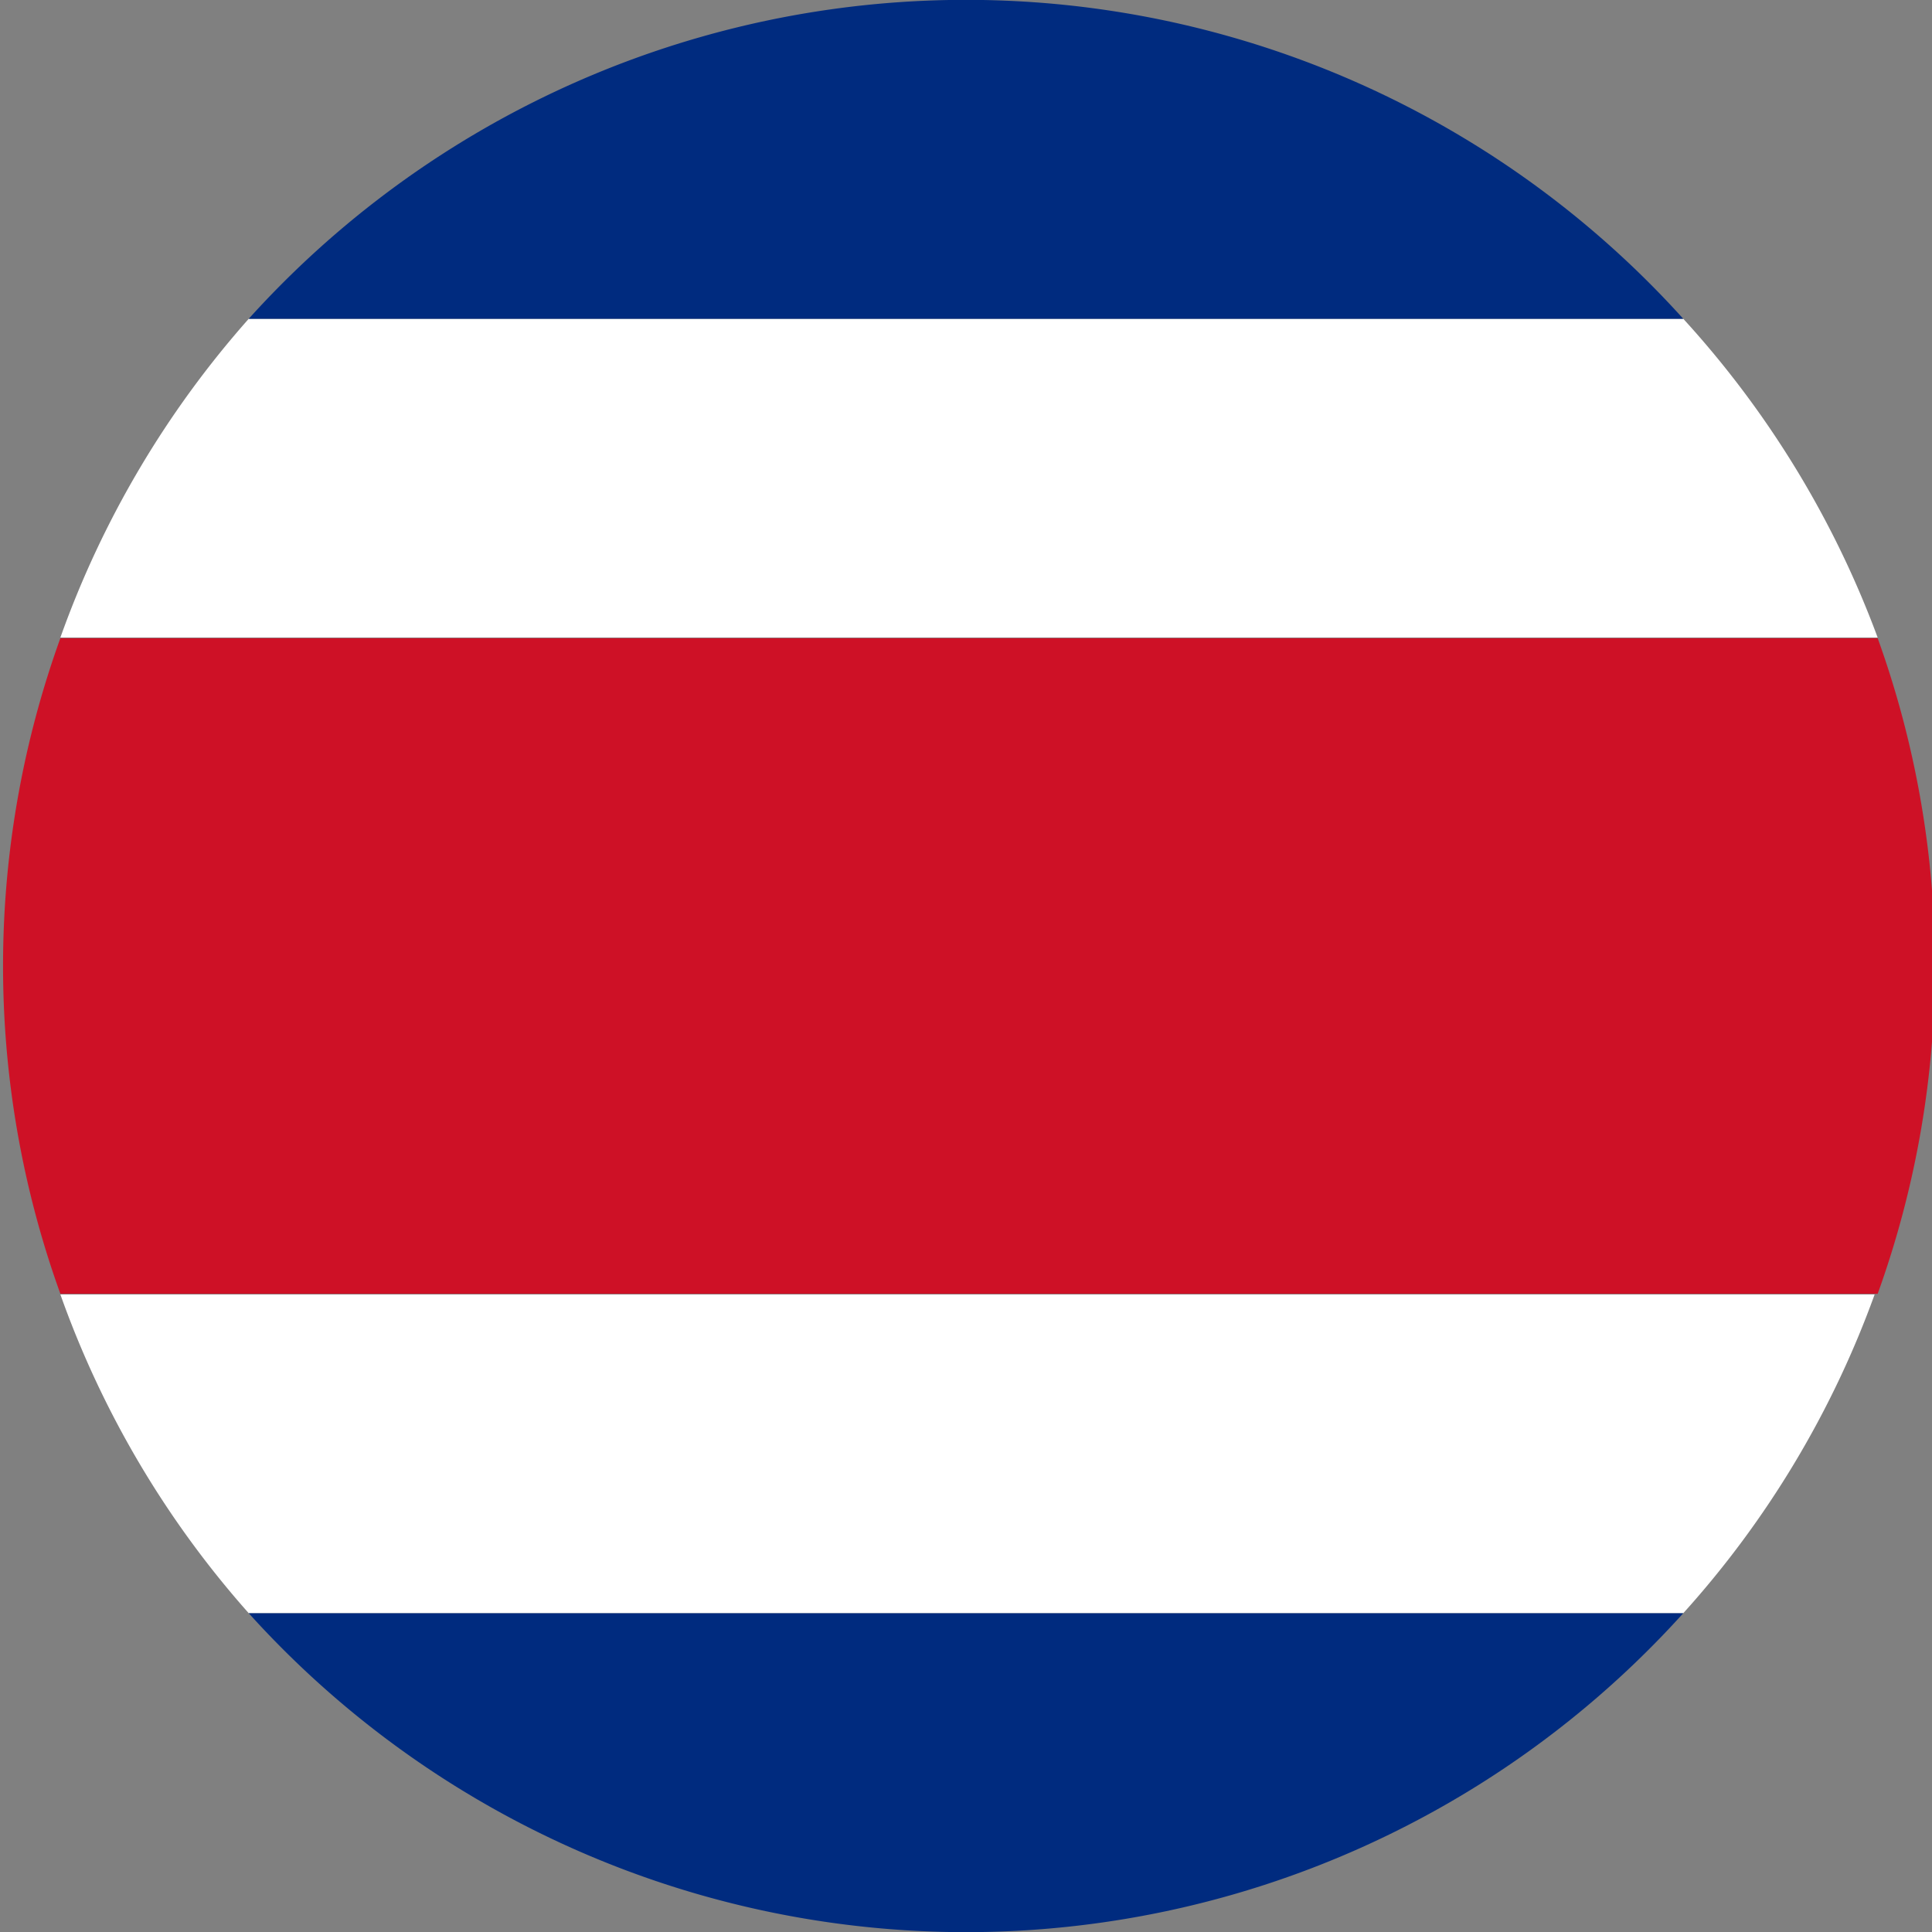 <svg id="Layer_1" data-name="Layer 1" xmlns="http://www.w3.org/2000/svg" viewBox="0 0 32 32"><rect x="0" y="0" width="32" height="32" fill="#808080" stroke="none"/><defs><style>.cls-1{fill:#ce1126;}.cls-1,.cls-2{fill-rule:evenodd;}.cls-2{fill:#fff;}.cls-3{fill:#002b7f;}</style></defs><title>Costa Rica</title><g id="_Group_" data-name="&lt;Group&gt;"><path id="_Path_" data-name="&lt;Path&gt;" class="cls-1" d="M1,10.57h30.1a16,16,0,0,1,0,10.86H1A16,16,0,0,1,1,10.57Z"/><path id="_Path_2" data-name="&lt;Path&gt;" class="cls-2" d="M27.88,5.28H4.12A16.1,16.1,0,0,0,1,10.56h30.1A16.1,16.1,0,0,0,27.88,5.28Z"/><path id="_Path_3" data-name="&lt;Path&gt;" class="cls-3" d="M27.88,5.28a16,16,0,0,0-23.76,0Z"/><path id="_Path_4" data-name="&lt;Path&gt;" class="cls-2" d="M4.12,26.72H27.88a16,16,0,0,0,3.17-5.28H1A16,16,0,0,0,4.12,26.72Z"/><path id="_Path_5" data-name="&lt;Path&gt;" class="cls-3" d="M4.12,26.72a16,16,0,0,0,23.76,0Z"/></g></svg>